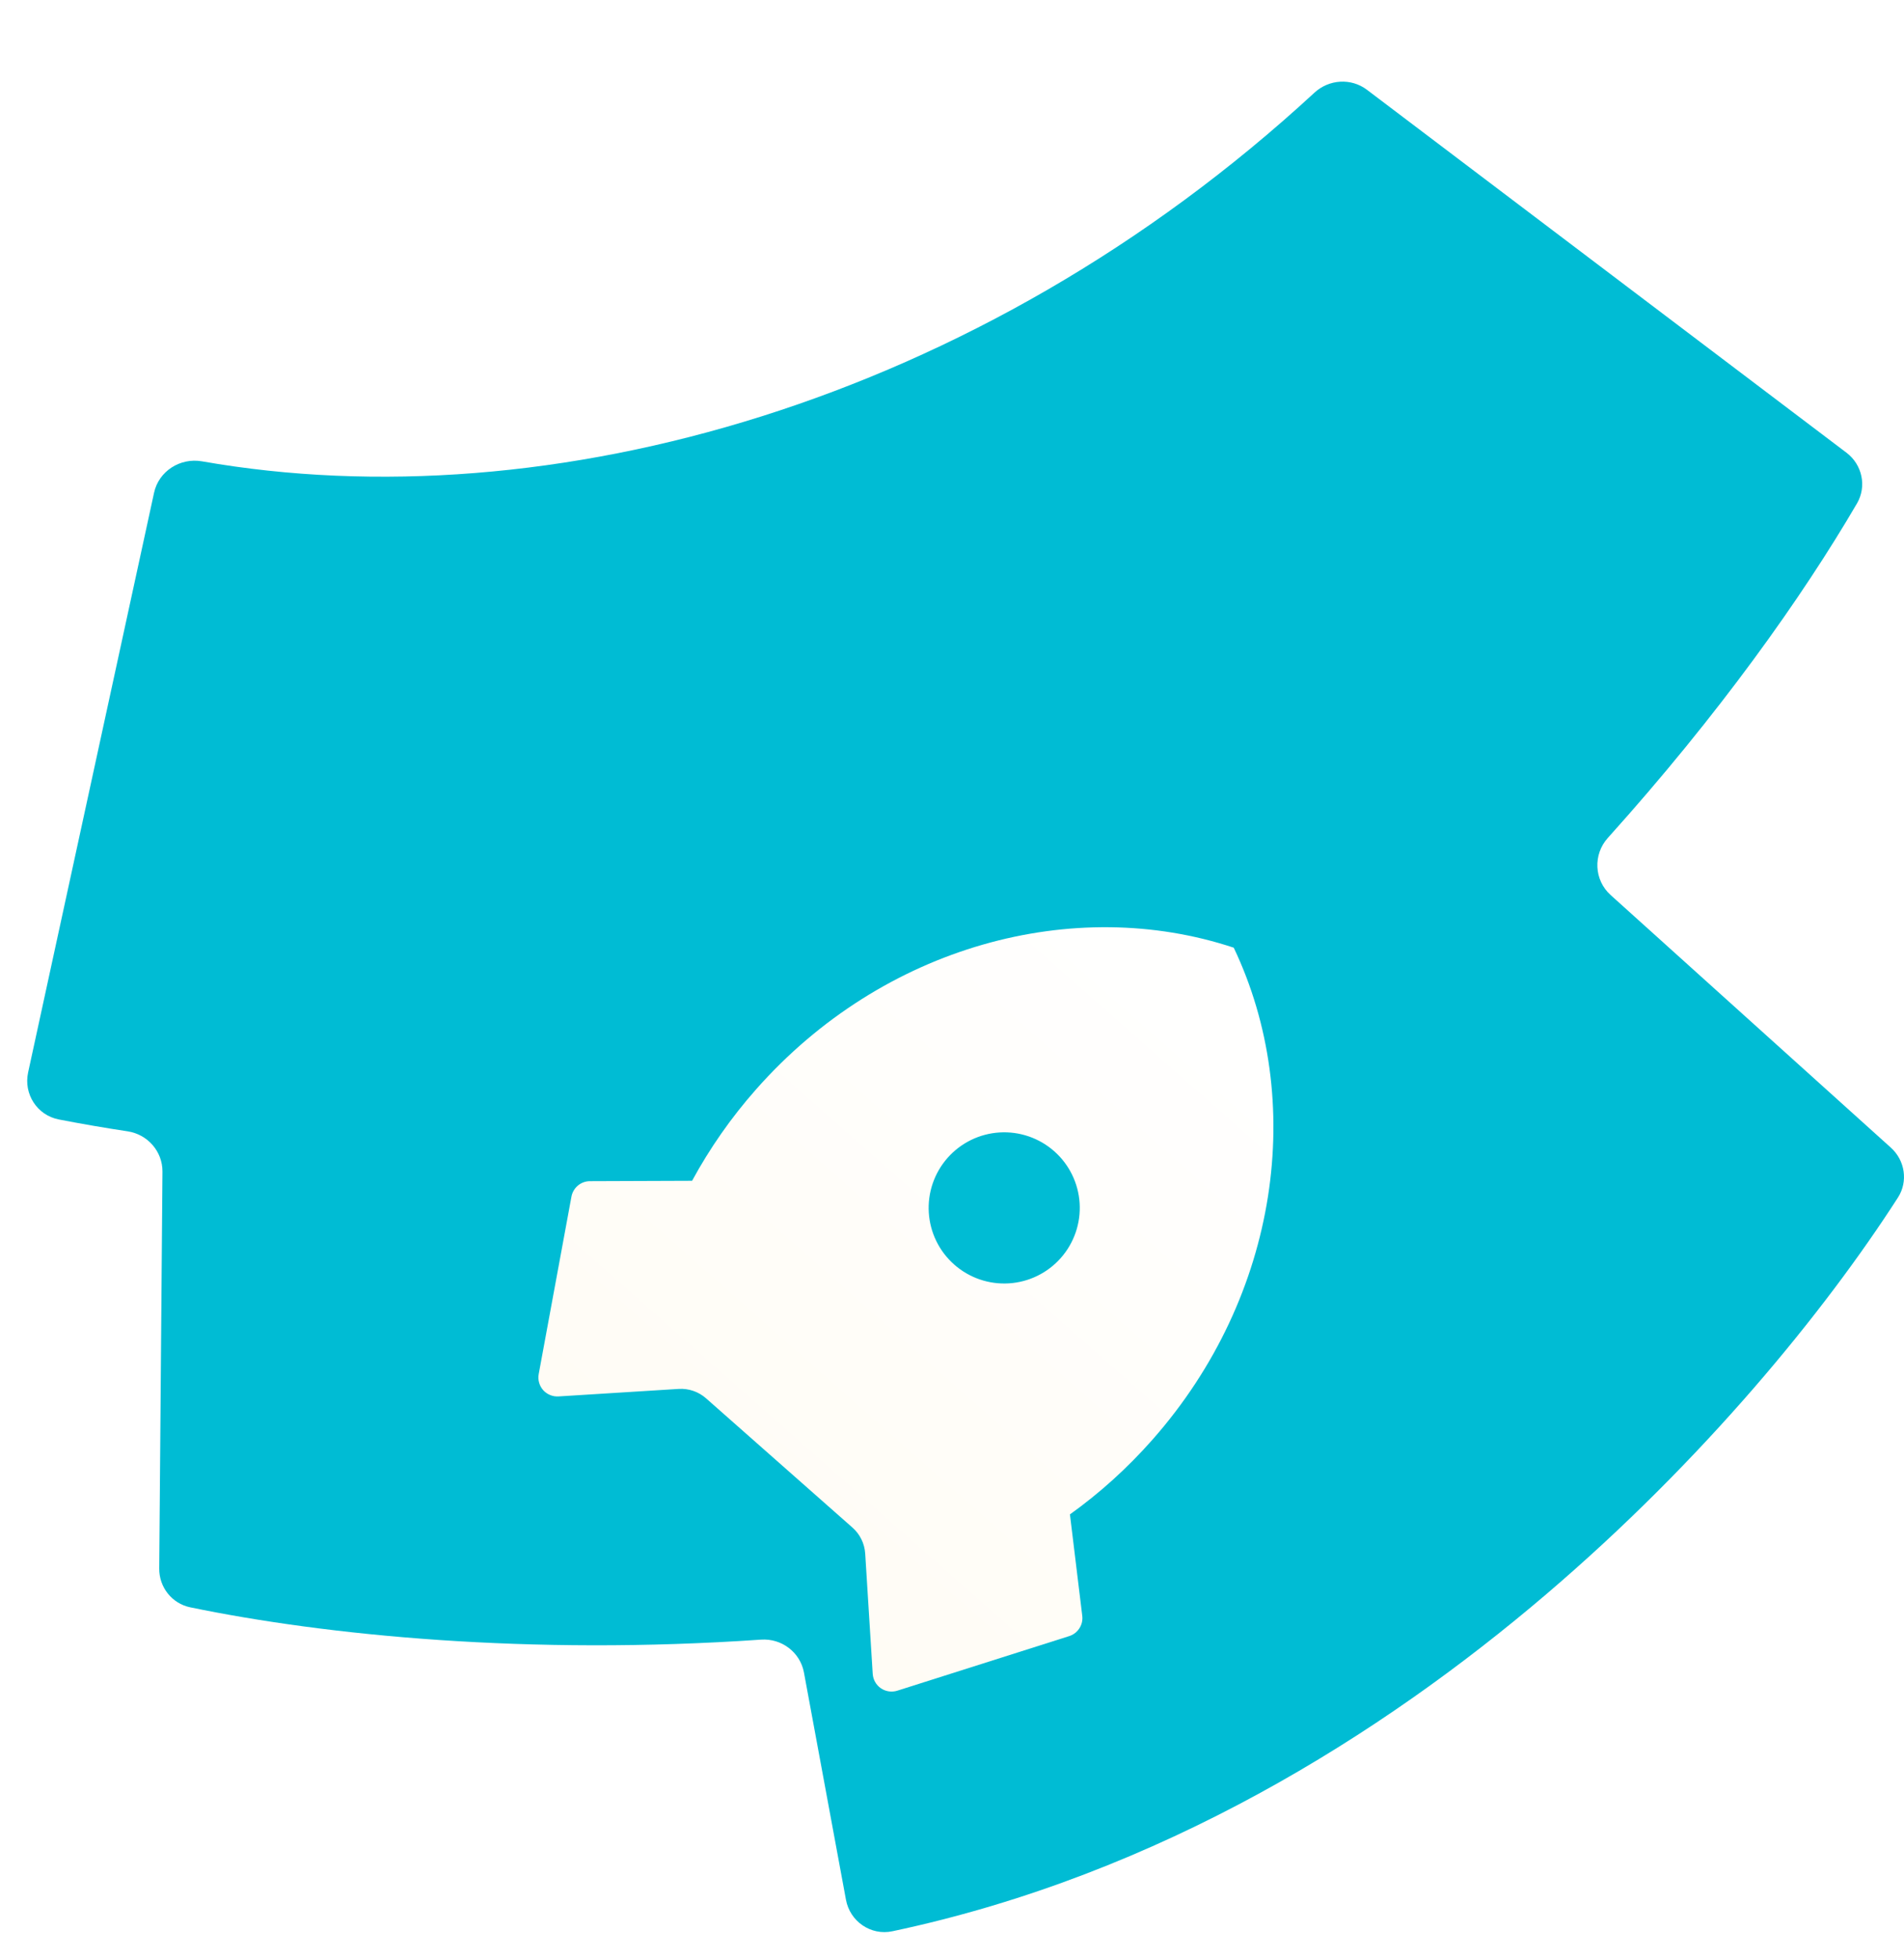 <svg xmlns="http://www.w3.org/2000/svg" width="70" height="72" viewBox="0 0 70 72" fill="none">
<path fill-rule="evenodd" clip-rule="evenodd" d="M29.557 61.46C29.419 60.717 28.737 60.2 27.98 60.252C19.43 60.842 11.974 60.094 6.994 59.065C6.319 58.925 5.848 58.325 5.854 57.638L5.973 43.056C5.979 42.313 5.427 41.684 4.69 41.573C3.844 41.445 3.001 41.3 2.162 41.137C1.364 40.983 0.862 40.2 1.034 39.409L5.664 18.107C5.837 17.312 6.624 16.812 7.428 16.953C20.174 19.188 35.967 14.807 48.326 3.405C48.86 2.912 49.675 2.86 50.255 3.299L67.884 16.635C68.465 17.074 68.638 17.872 68.271 18.5C66.258 21.947 63.194 26.256 59.111 30.792C58.563 31.401 58.604 32.34 59.213 32.889L69.516 42.172C70.04 42.643 70.157 43.418 69.776 44.009C67.085 48.189 62.638 53.648 56.83 58.599C50.835 63.708 42.678 68.879 32.808 70.969C32.015 71.137 31.249 70.607 31.102 69.813L29.557 61.46Z" fill="#00BCD4"/>
<g filter="url(#filter0_dd_2308_23907)">
<path d="M25.444 33.962C26.098 32.759 26.885 31.634 27.792 30.608C32.468 25.31 39.486 23.45 45.358 25.396C48.02 30.98 47.047 38.175 42.371 43.474C41.443 44.526 40.423 45.443 39.336 46.221L39.789 49.948C39.809 50.108 39.772 50.27 39.684 50.406C39.597 50.542 39.465 50.644 39.311 50.693L32.987 52.7C32.887 52.731 32.78 52.74 32.676 52.724C32.572 52.709 32.472 52.67 32.385 52.61C32.298 52.551 32.226 52.472 32.174 52.38C32.122 52.288 32.092 52.186 32.085 52.081L31.809 47.662C31.786 47.294 31.618 46.951 31.342 46.707L25.956 41.954C25.68 41.711 25.318 41.587 24.95 41.61L20.532 41.886C20.426 41.892 20.321 41.875 20.224 41.834C20.126 41.794 20.039 41.732 19.969 41.654C19.899 41.575 19.848 41.481 19.82 41.379C19.791 41.278 19.786 41.171 19.805 41.067L21.009 34.544C21.038 34.385 21.123 34.241 21.247 34.137C21.371 34.033 21.528 33.976 21.69 33.976L25.444 33.962V33.962ZM35.082 37.041C35.634 37.529 36.358 37.777 37.093 37.731C37.828 37.685 38.515 37.349 39.002 36.796C39.49 36.244 39.738 35.52 39.692 34.785C39.646 34.05 39.31 33.363 38.758 32.876C38.205 32.388 37.482 32.14 36.746 32.186C36.011 32.232 35.324 32.568 34.837 33.12C34.349 33.673 34.101 34.396 34.147 35.131C34.193 35.867 34.529 36.554 35.082 37.041Z" fill="url(#paint0_linear_2308_23907)"/>
</g>
<defs>
<filter id="filter0_dd_2308_23907" x="11.821" y="23.426" width="42.968" height="44.035" filterUnits="userSpaceOnUse" color-interpolation-filters="sRGB">
<feFlood flood-opacity="0" result="BackgroundImageFix"/>
<feColorMatrix in="SourceAlpha" type="matrix" values="0 0 0 0 0 0 0 0 0 0 0 0 0 0 0 0 0 0 127 0" result="hardAlpha"/>
<feOffset dy="2.672"/>
<feGaussianBlur stdDeviation="1.576"/>
<feColorMatrix type="matrix" values="0 0 0 0 0.302 0 0 0 0 0.2 0 0 0 0 0.098 0 0 0 0.09 0"/>
<feBlend mode="normal" in2="BackgroundImageFix" result="effect1_dropShadow_2308_23907"/>
<feColorMatrix in="SourceAlpha" type="matrix" values="0 0 0 0 0 0 0 0 0 0 0 0 0 0 0 0 0 0 127 0" result="hardAlpha"/>
<feOffset dy="6.757"/>
<feGaussianBlur stdDeviation="3.986"/>
<feColorMatrix type="matrix" values="0 0 0 0 0.302 0 0 0 0 0.2 0 0 0 0 0.098 0 0 0 0.129 0"/>
<feBlend mode="normal" in2="effect1_dropShadow_2308_23907" result="effect2_dropShadow_2308_23907"/>
<feBlend mode="normal" in="SourceGraphic" in2="effect2_dropShadow_2308_23907" result="shape"/>
</filter>
<linearGradient id="paint0_linear_2308_23907" x1="45.357" y1="25.396" x2="26.174" y2="47.136" gradientUnits="userSpaceOnUse">
<stop stop-color="white"/>
<stop offset="1" stop-color="#FFFCF5"/>
</linearGradient>
</defs>
</svg>